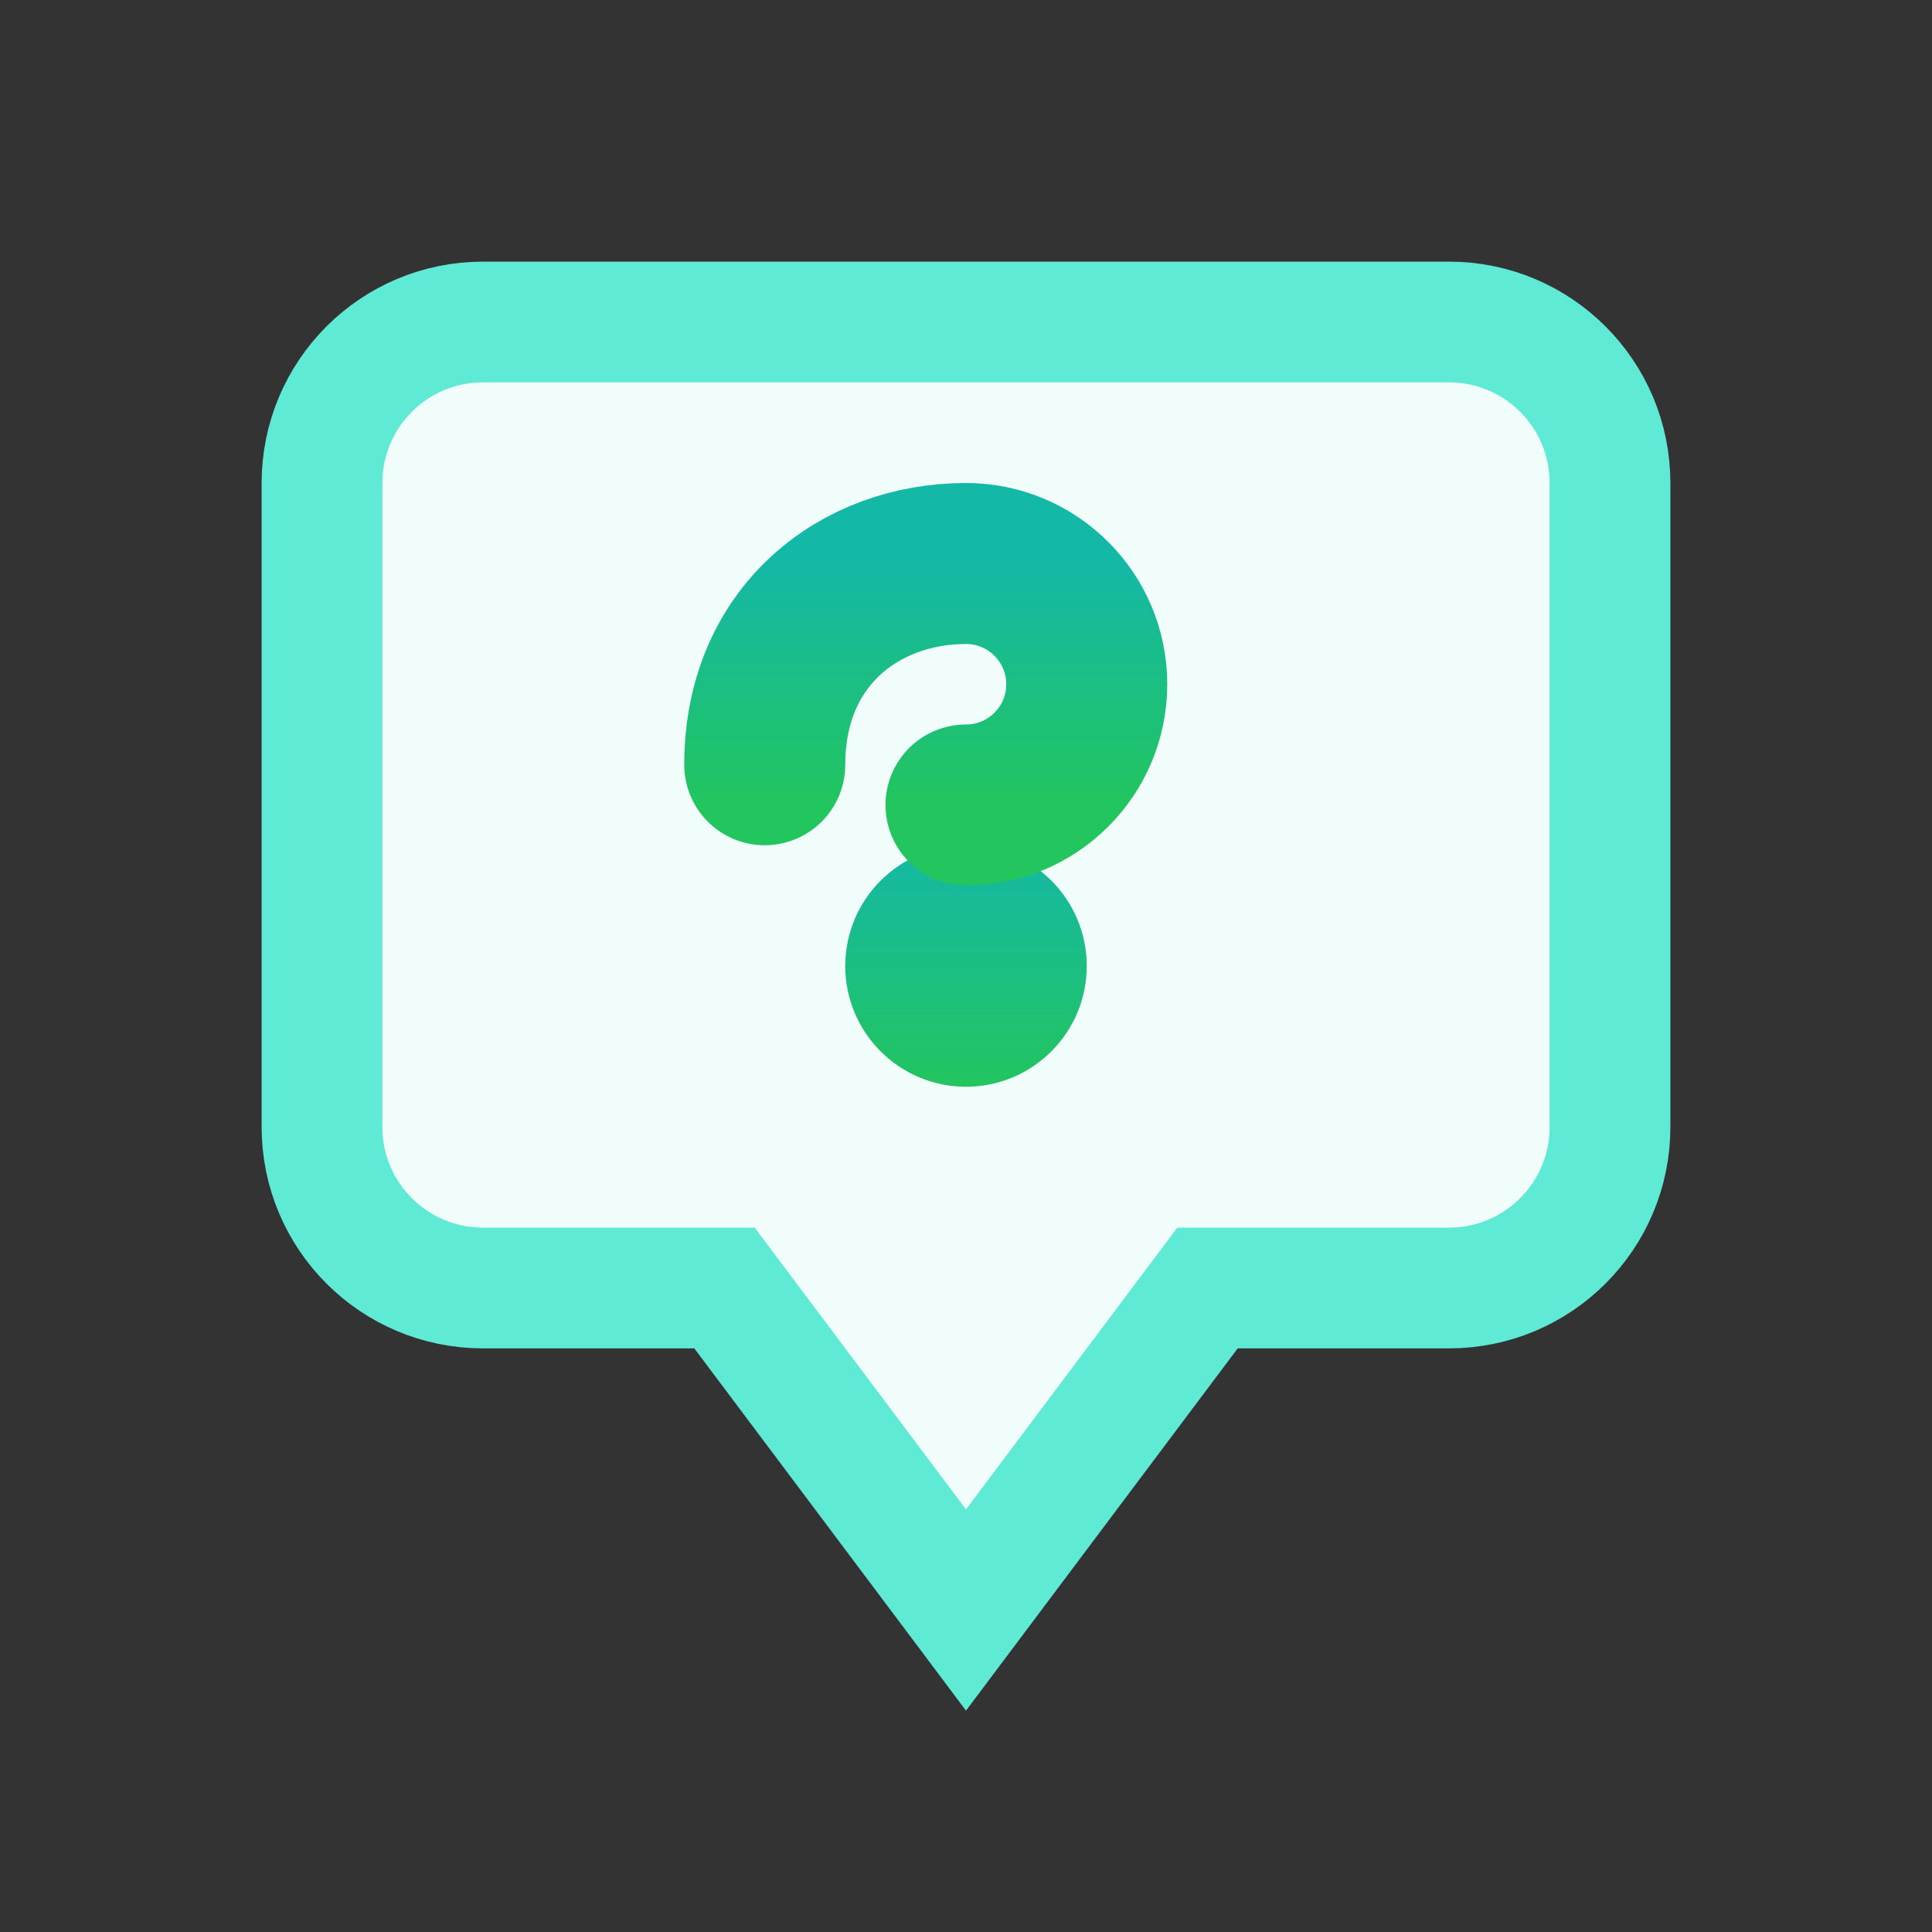 <svg 
    xmlns="http://www.w3.org/2000/svg" 
    width="24" 
    height="24" 
    viewBox="0 0 24 24"
    fill="none">
    <rect x="0" y="0" width="24" height="24" fill="#333333" stroke="none"/>
    <defs>
        <linearGradient id="green-gradient" x1="50%" y1="0%" x2="50%" y2="100%">
            <stop offset="0%" style="stop-color:#14B8A6; stop-opacity:1" />
            <stop offset="100%" style="stop-color:#22C55E; stop-opacity:1" />
        </linearGradient>
    </defs>
    <!-- Speech Bubble Background -->
    <path 
        d="M18 4H6C4.895 4 4 4.895 4 6V14C4 15.105 4.895 16 6 16H9L12 20L15 16H18C19.105 16 20 15.105 20 14V6C20 4.895 19.105 4 18 4Z" 
        fill="#F0FDFA" 
        stroke="#5EEAD4" 
        stroke-width="1.5"
    />
    <!-- Question Mark with Gradient -->
    <path 
        d="M12 13.5C12.828 13.5 13.5 12.828 13.5 12C13.5 11.172 12.828 10.5 12 10.5C11.172 10.5 10.5 11.172 10.5 12C10.5 12.828 11.172 13.5 12 13.5Z" 
        fill="url(#green-gradient)"
    />
    <path 
        d="M12 10C12.828 10 13.5 9.328 13.5 8.5C13.5 7.672 12.828 7 12 7C10.68 7 9.5 7.9 9.5 9.5" 
        stroke="url(#green-gradient)" 
        stroke-width="2" 
        stroke-linecap="round"
    />
</svg>
